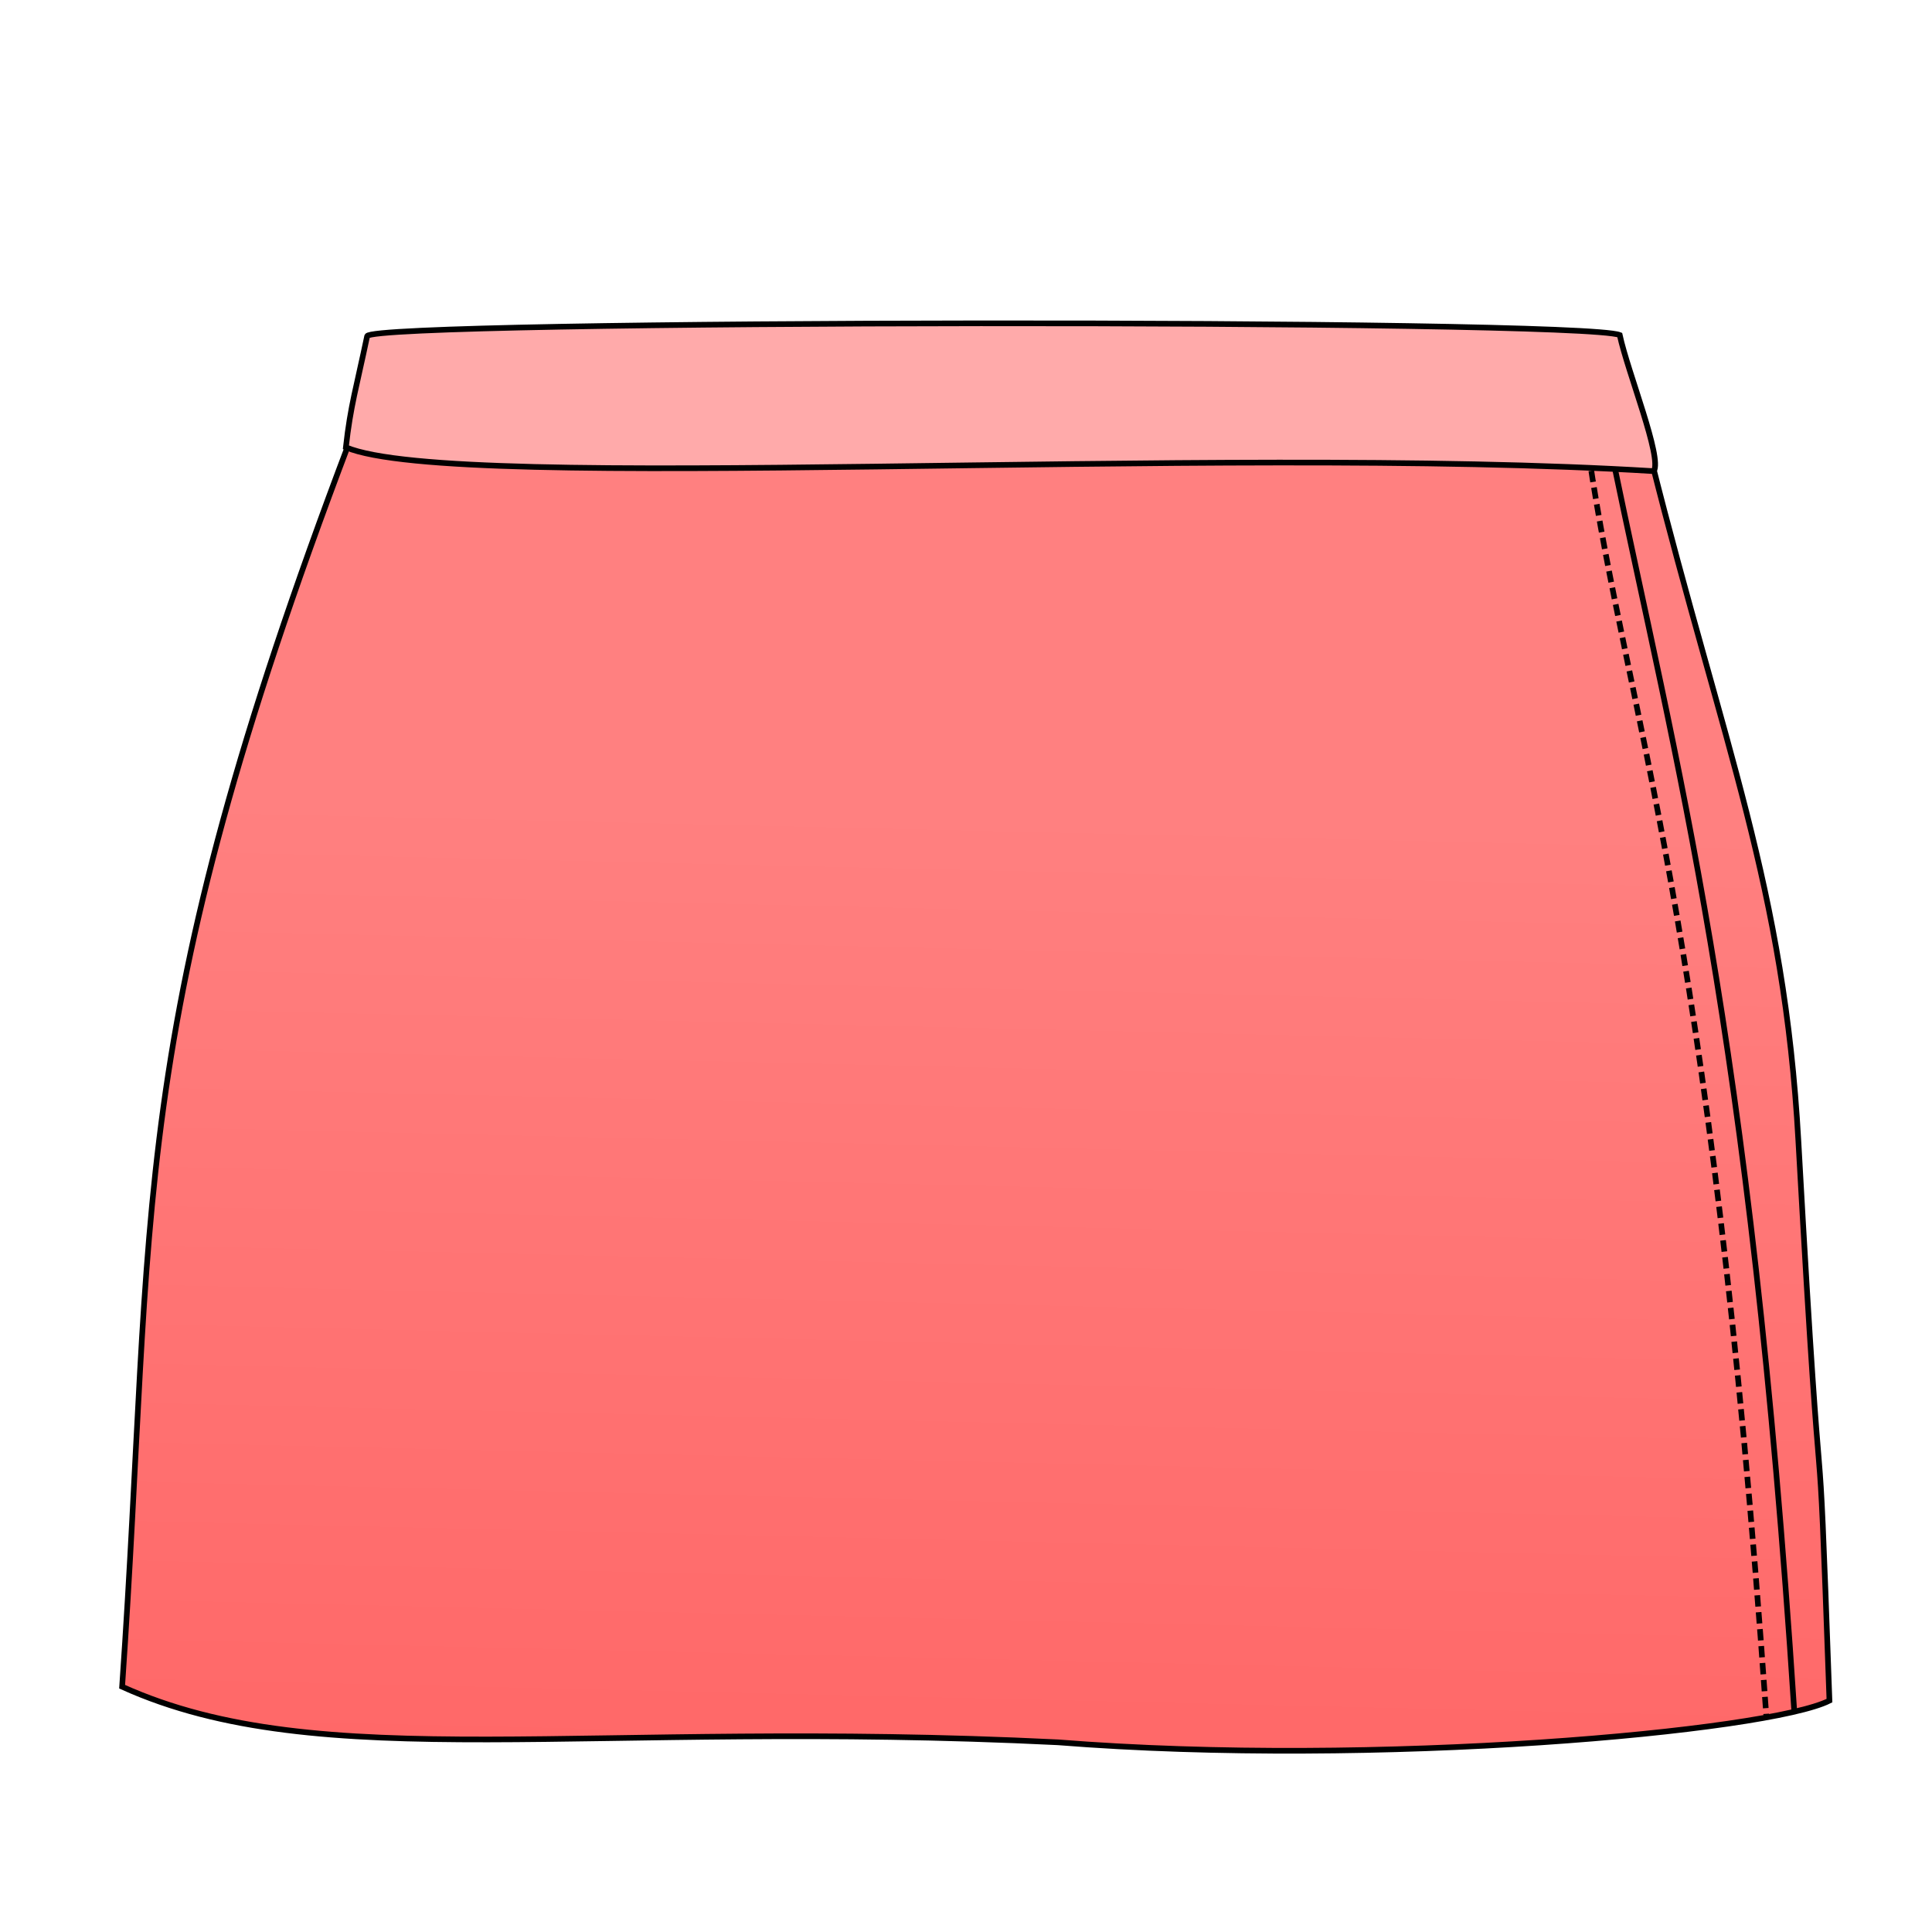 <svg cursor="default" version="1.1" viewBox="0 0 256 256" xmlns="http://www.w3.org/2000/svg" xmlns:xlink="http://www.w3.org/1999/xlink">
 <defs>
  <linearGradient id="linearGradient1" x1="103.93" x2="99.643" y1="873.43" y2="1058.1" gradientTransform="matrix(1.216,0,0,1.216,-25.258,-955.28)" gradientUnits="userSpaceOnUse">
   <stop stop-color="#ff8080" offset="0"/>
   <stop stop-color="#f55" offset="1"/>
  </linearGradient>
 </defs>
 <g stroke="#000" stroke-width=".75">
  <path d="m46.264 58.658c-29.931 78.852-25.641 100.76-30.082 164.84 26.256 11.881 61.565 4.303 124.01 7.367 42.07 3.338 94.202-1.447 102.22-5.525-1.739-48.807-0.611-11.197-4.117-74.136-1.879-33.722-9.91-52.15-19.519-90.396z" fill="url(#linearGradient1)" fill-rule="evenodd"/>
  <path d="m213.59 60.179c8.476 41.122 18.267 75.91 24.142 166.32" fill="none"/>
  <path d="m210.52 60.153c5.083 34.872 16.038 60.286 23.52 167.12" fill="none" stroke-dasharray="1.5,0.75"/>
  <path d="m48.652 44.53c-1.43 6.823-2.205 9.2-2.822 14.741 14.613 6.187 114.63-0.431 173.31 3.16 1.13-1.799-3.428-13.017-4.518-18.041-5.42-2.153-165.05-2.024-165.97 0.14z" fill="#faa" fill-rule="evenodd"/>
 </g>
</svg>
